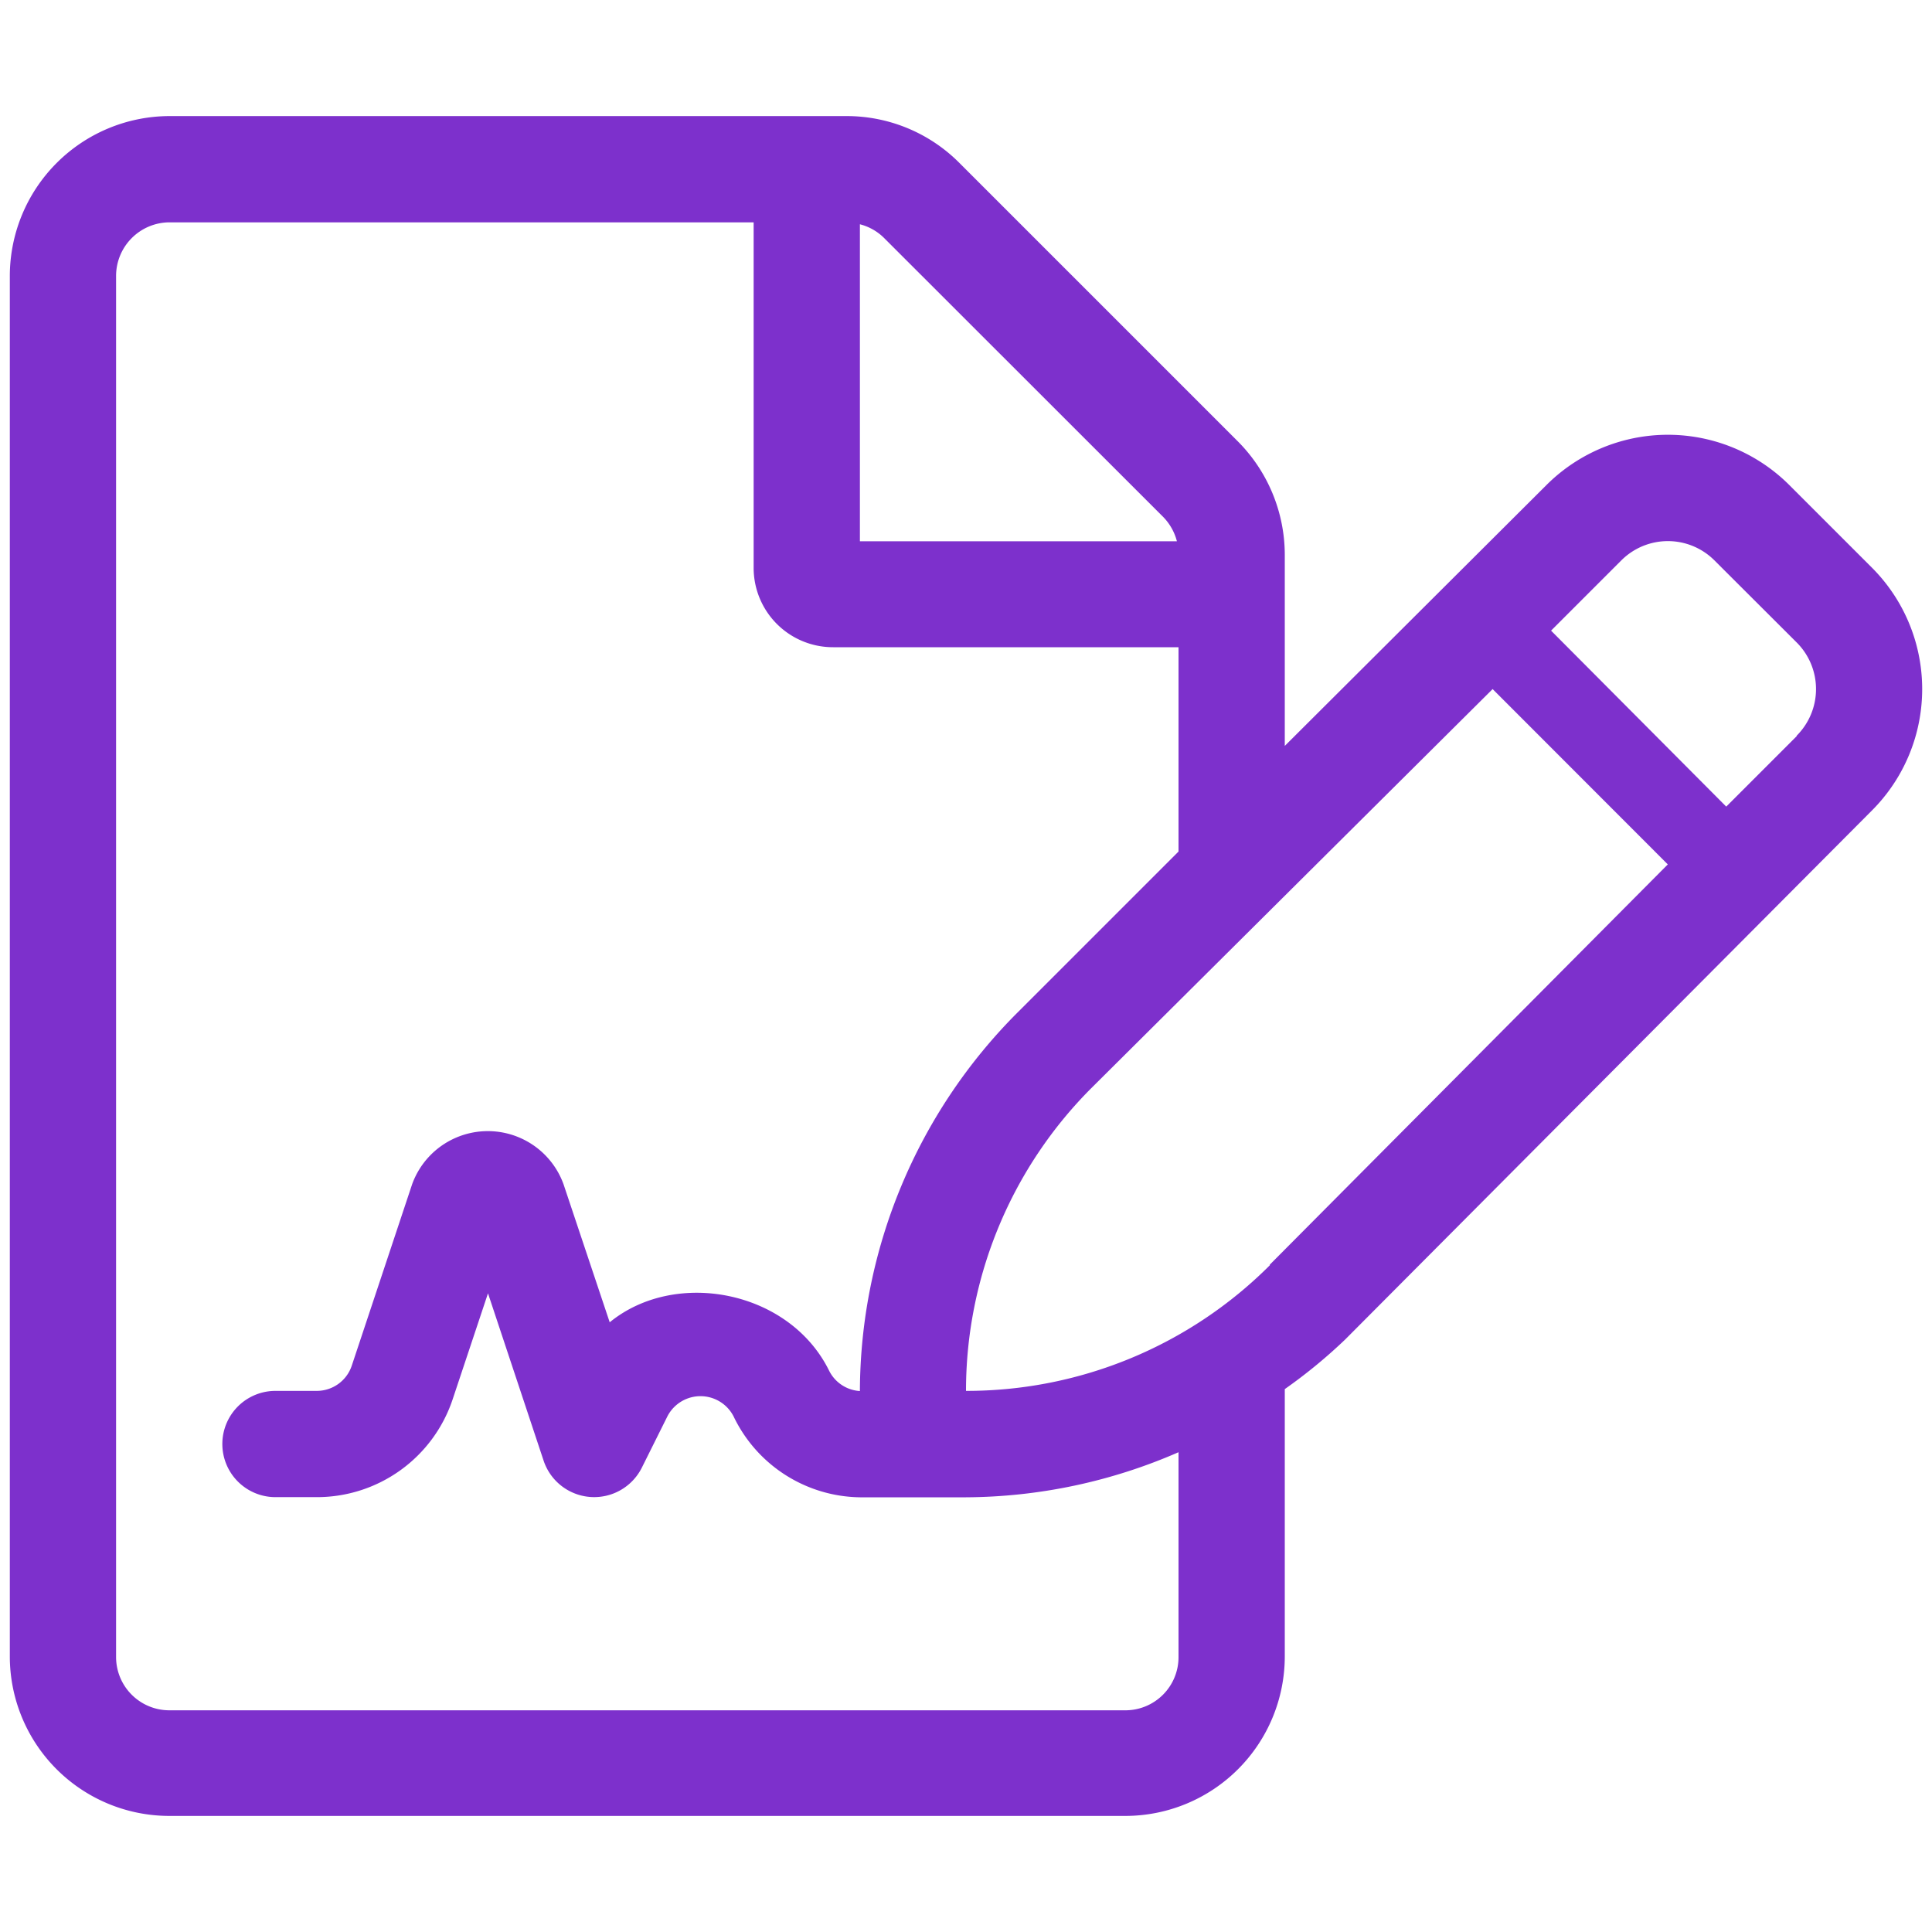 <svg xmlns="http://www.w3.org/2000/svg" viewBox="0 0 120 120"><defs><style>.cls-1{fill:#7d30cc;}</style></defs><title>terms</title><g id="Layer_1" data-name="Layer 1"><path class="cls-1" d="M116.26,35.25l-5.11-5.11a10.67,10.67,0,0,0-15.11,0L79.8,46.33V34.42a10,10,0,0,0-2.91-7l-17.3-17.3a9.87,9.87,0,0,0-7-2.91H10.51a9.94,9.94,0,0,0-9.9,9.92v85.76a9.91,9.91,0,0,0,9.9,9.9H69.9a9.91,9.91,0,0,0,9.9-9.9V86.28a32.29,32.29,0,0,0,3.75-3.08l32.71-32.85a10.67,10.67,0,0,0,0-15.1ZM53.41,13.93a3.28,3.28,0,0,1,1.52.87l17.3,17.29a3.36,3.36,0,0,1,.87,1.53H53.41Zm19.79,89a3.3,3.3,0,0,1-3.3,3.3H10.51a3.31,3.31,0,0,1-3.3-3.3V17.13a3.33,3.33,0,0,1,3.3-3.32h36.3V35.27a4.93,4.93,0,0,0,4.95,4.93H73.2V52.89l-10,10a33.41,33.41,0,0,0-9.79,23.51,2.29,2.29,0,0,1-1.93-1.3C49,80.13,41.94,78.8,37.87,82.13L35,73.55a5,5,0,0,0-9.4,0L21.85,84.82a2.29,2.29,0,0,1-2.18,1.57H17.11a3.3,3.3,0,0,0,0,6.6h2.56a8.89,8.89,0,0,0,8.45-6.09l2.19-6.57,3.46,10.41a3.31,3.31,0,0,0,6.09.43L41.44,88a2.31,2.31,0,0,1,4.17.07A8.84,8.84,0,0,0,53.4,93H60a33.4,33.4,0,0,0,13.2-2.8Zm5.67-24.34A26.63,26.63,0,0,1,60,86.39h0a26.61,26.61,0,0,1,7.85-18.87L92.71,42.8l10.88,10.89L78.87,78.55Zm32.72-32.86-4.37,4.37L96.34,39.17l4.37-4.37a4.09,4.09,0,0,1,5.77,0l5.12,5.11a4.09,4.09,0,0,1,0,5.78Z"/></g></svg>